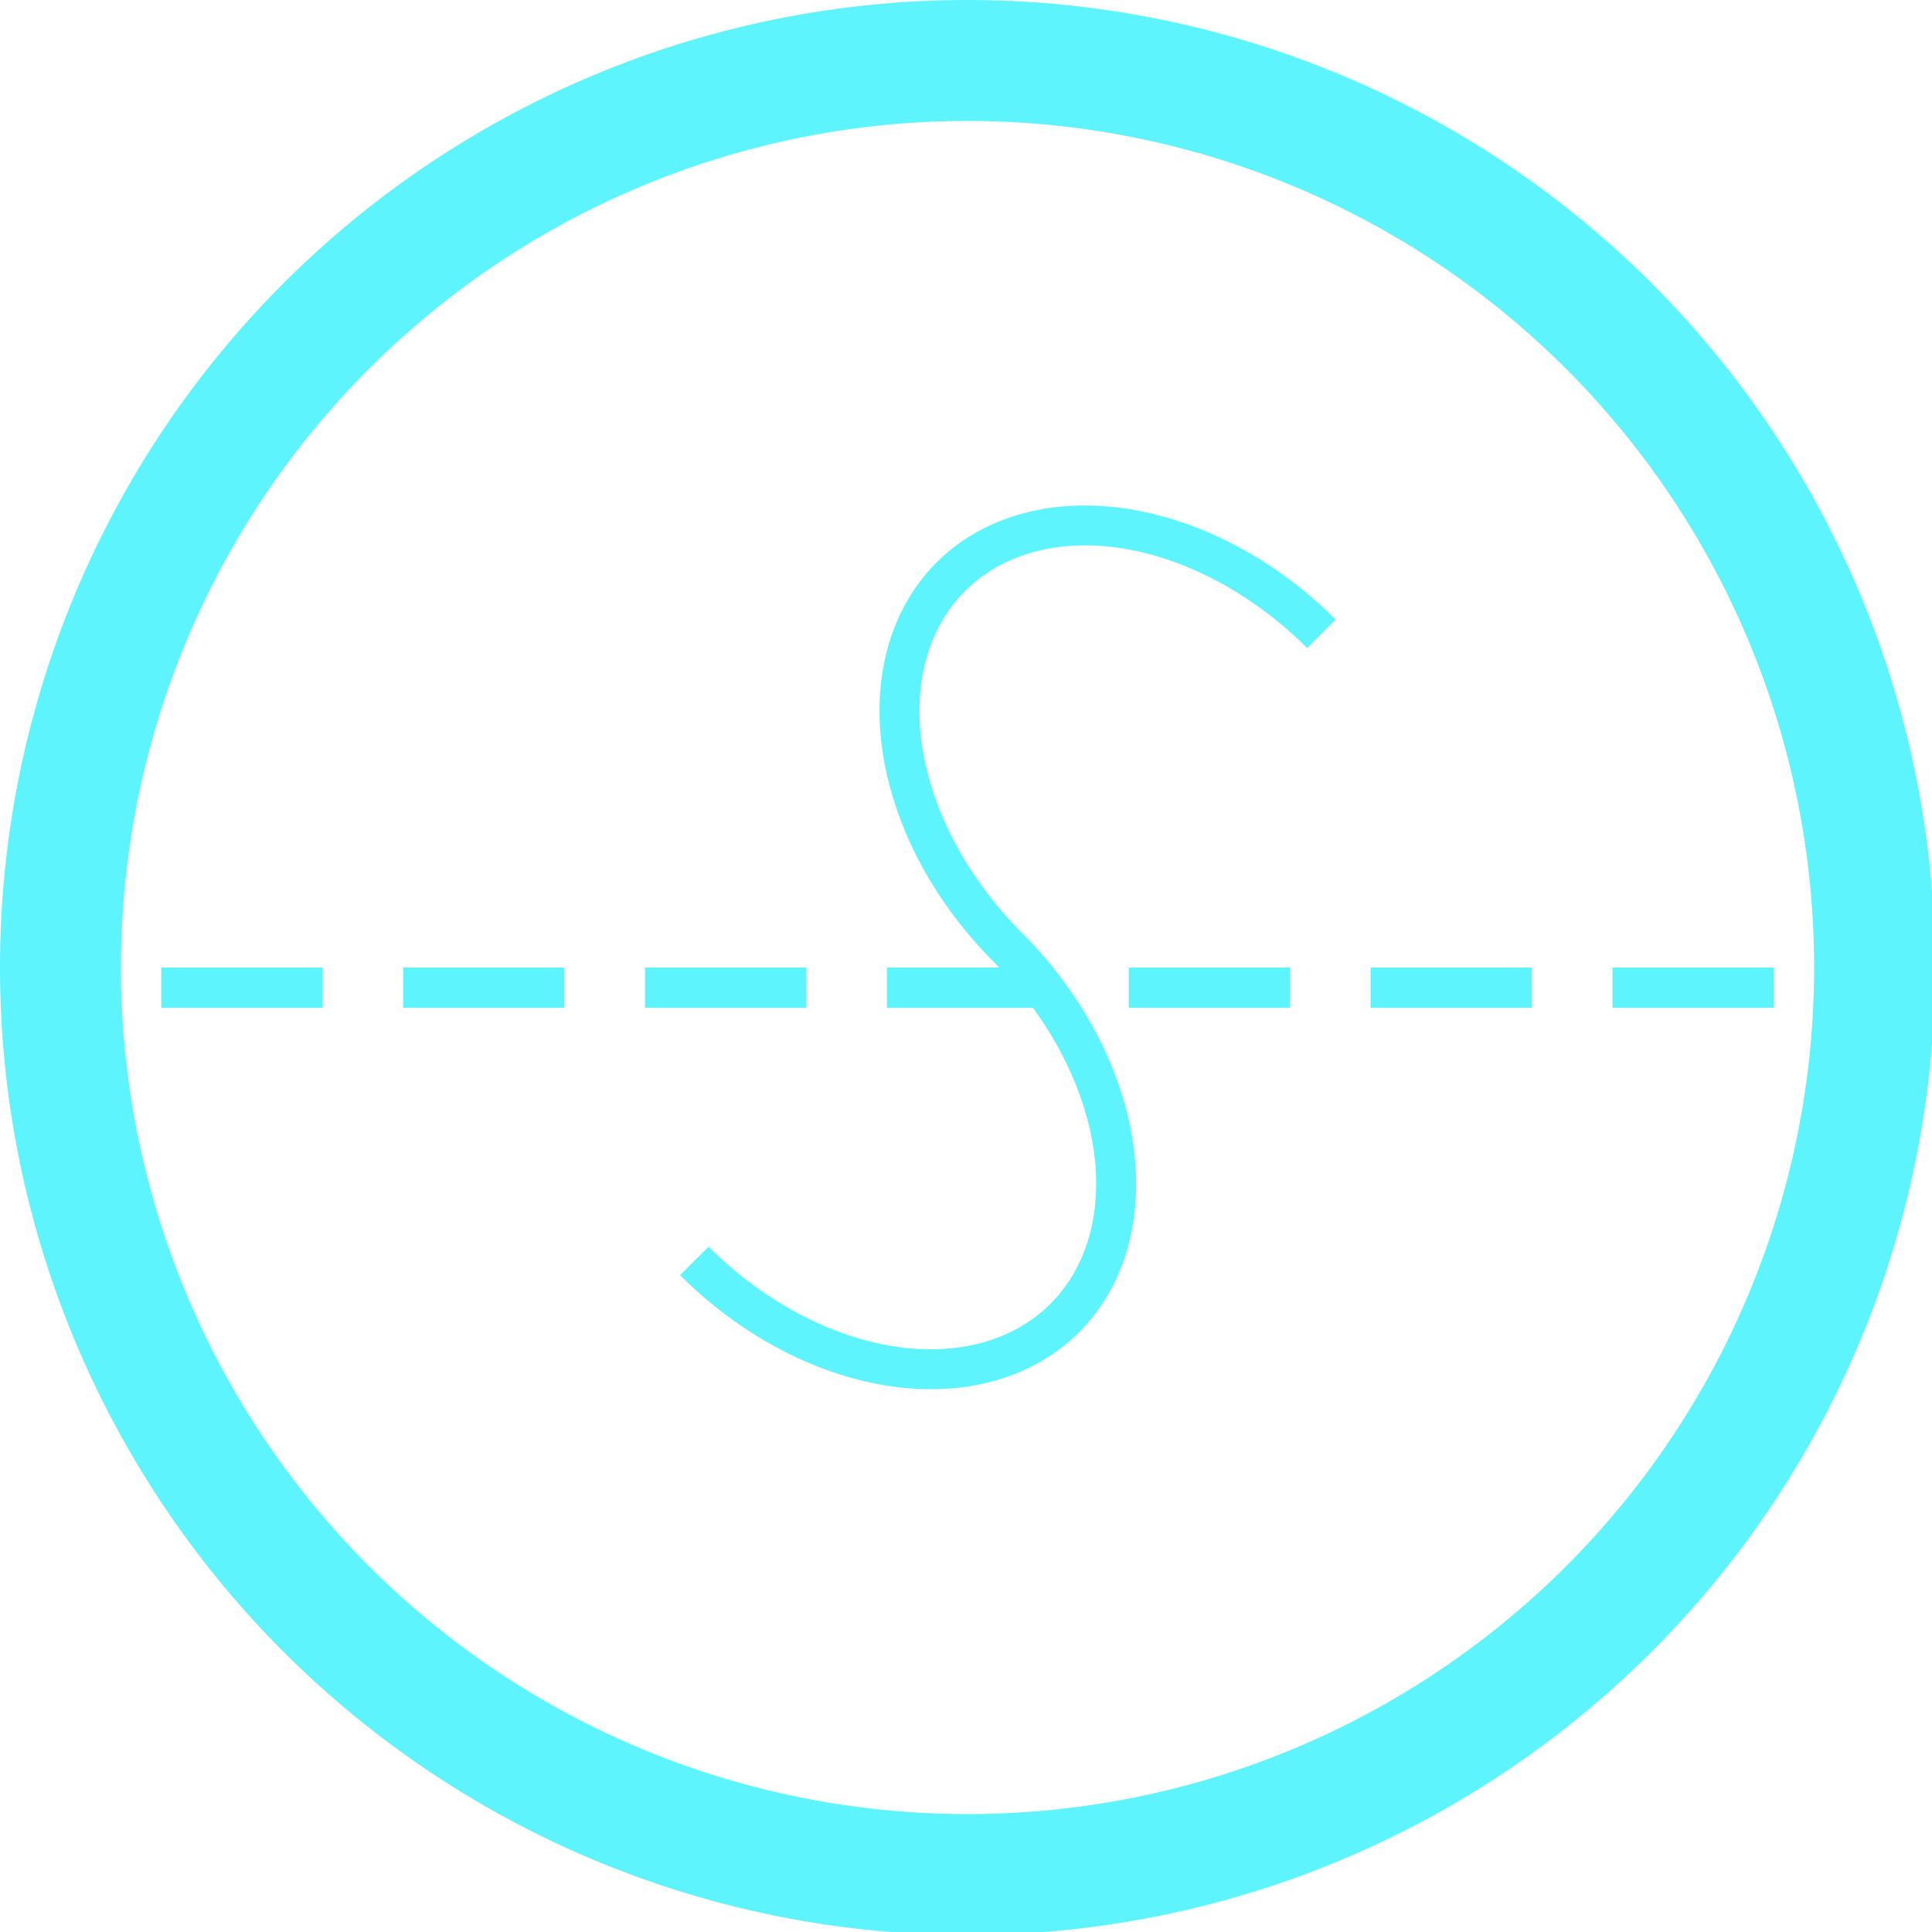 <?xml version="1.0" encoding="UTF-8" standalone="no"?>
<svg
   xmlns:dc="http://purl.org/dc/elements/1.1/"
   xmlns:cc="http://creativecommons.org/ns#"
   xmlns:rdf="http://www.w3.org/1999/02/22-rdf-syntax-ns#"
   xmlns:svg="http://www.w3.org/2000/svg"
   xmlns="http://www.w3.org/2000/svg"
   xmlns:sodipodi="http://sodipodi.sourceforge.net/DTD/sodipodi-0.dtd"
   xmlns:inkscape="http://www.inkscape.org/namespaces/inkscape"
   width="48"
   height="48"
   viewBox="0 0 12.7 12.7"
   version="1.1"
   id="svg4"
   sodipodi:docname="labplot.svg"
   inkscape:version="0.92.5 (2060ec1f9f, 2020-04-08)">
  <defs
     id="defs8">
  <style
     id="current-color-scheme"
     type="Highlight/css">
      .ColorScheme-Highlight {
        color:#5DF4FE;
      }
  </style>
  </defs>
  <path
     class="ColorScheme-Highlight"
     style="fill:#5DF4FE"
     d="M 24 0 A 24 24 0 0 0 0 24 A 24 24 0 0 0 24 48 A 24 24 0 0 0 48 24 A 24 24 0 0 0 24 0 z M 24 3 A 21 21 0 0 1 45 24 A 21 21 0 0 1 24 45 A 21 21 0 0 1 3 24 A 21 21 0 0 1 24 3 z M 27.096 12.543 A 8 6 45 0 0 23.232 13.953 A 8 6 45 0 0 24.646 23.854 A 7 5 45 0 1 24.783 24 L 22 24 L 22 25 L 25.623 25 A 7 5 45 0 1 26.061 32.338 A 7 5 45 0 1 17.576 30.924 L 16.869 31.631 A 8 6 45 0 0 26.768 33.047 A 8 6 45 0 0 25.354 23.146 A 7 5 45 0 1 23.939 14.662 A 7 5 45 0 1 32.424 16.076 L 33.131 15.369 A 8 6 45 0 0 27.096 12.543 z M 4 24 L 4 25 L 8 25 L 8 24 L 4 24 z M 10 24 L 10 25 L 14 25 L 14 24 L 10 24 z M 16 24 L 16 25 L 20 25 L 20 24 L 16 24 z M 28 24 L 28 25 L 32 25 L 32 24 L 28 24 z M 34 24 L 34 25 L 38 25 L 38 24 L 34 24 z M 40 24 L 40 25 L 44 25 L 44 24 L 40 24 z "
     transform="scale(0.265)"
     id="path817" />
</svg>
